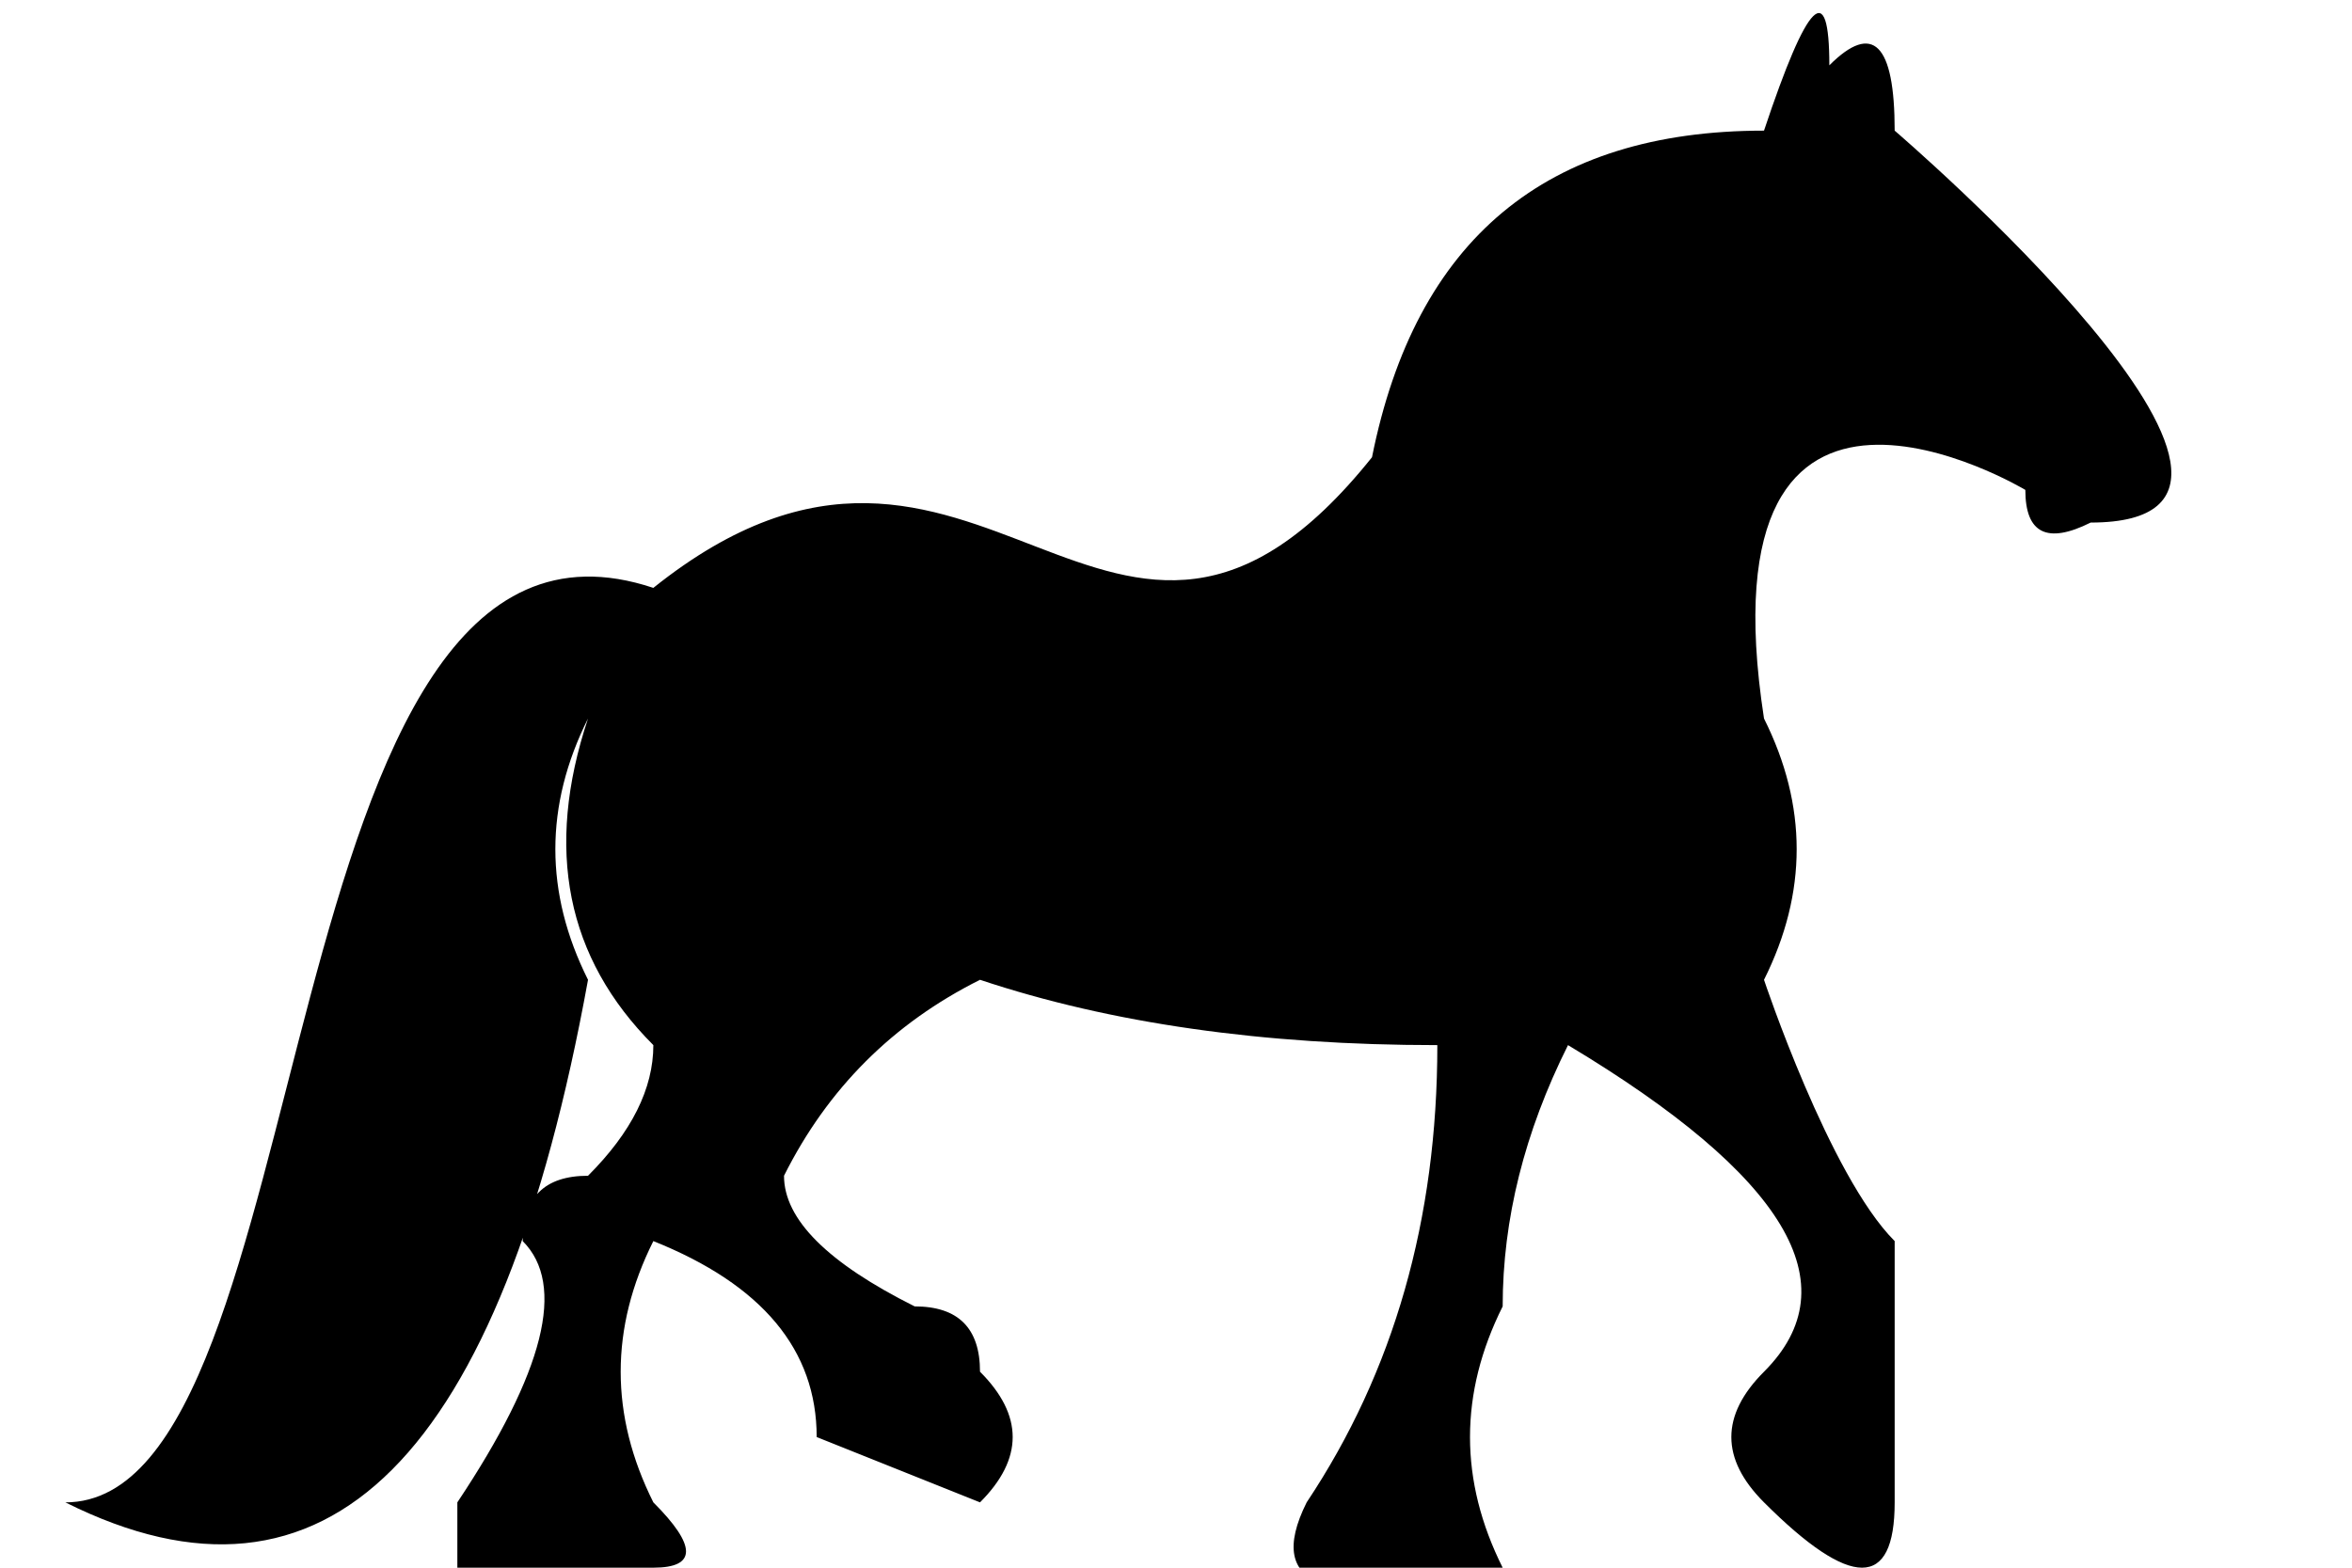 <svg width="36px" height="24px"><path d="m1,23c4,0 3-16 9-14 5-4 7,3 11-2q1-5 6-5 1-3 1-1 1-1 1,1s7,6 3,6q-1,0.5-1-0.5s-5-3-4,3.5q1,2 0,4s1,3 2,4v4q0,2-2,0q-1-1 0-2 2-2-3-5-1,2-1,4-1,2 0,4-4,1-3-1 2-3 2-7-4,0-7-1-2,1-3,3 0,1 2,2 1,0 1,1 1,1 0,2l-2.5-1q0-2-2.5-3-1,2 0,4 1,1 0,1h-3v-1q2-3 1-4 0-1 1-1 1-1 1-2-2-2-1-5-1,2 0,4-2,11-8,8"></path></svg>
